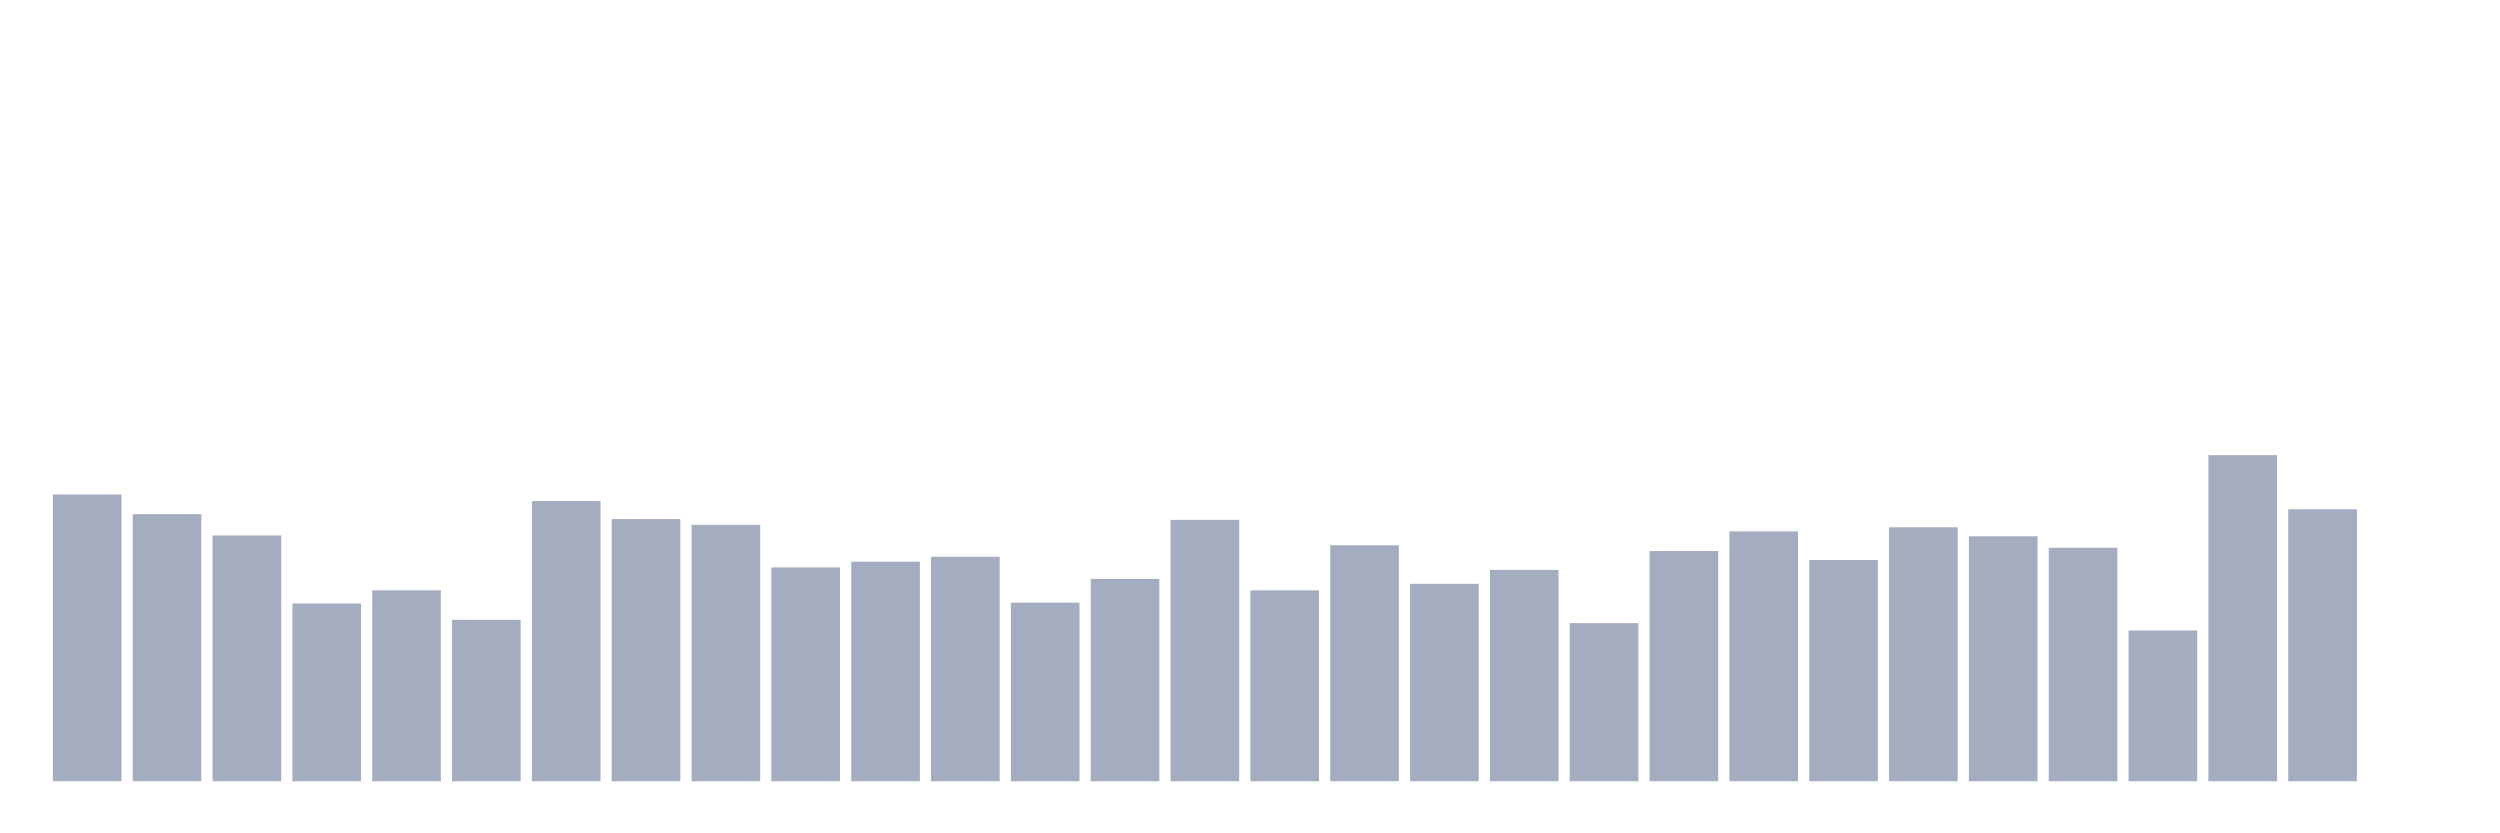 <svg xmlns="http://www.w3.org/2000/svg" viewBox="0 0 480 160"><g transform="translate(10,10)"><rect class="bar" x="0.153" width="13.175" y="84.944" height="55.056" fill="rgb(164,173,192)"></rect><rect class="bar" x="15.482" width="13.175" y="88.719" height="51.281" fill="rgb(164,173,192)"></rect><rect class="bar" x="30.81" width="13.175" y="92.809" height="47.191" fill="rgb(164,173,192)"></rect><rect class="bar" x="46.138" width="13.175" y="105.865" height="34.135" fill="rgb(164,173,192)"></rect><rect class="bar" x="61.466" width="13.175" y="103.348" height="36.652" fill="rgb(164,173,192)"></rect><rect class="bar" x="76.794" width="13.175" y="109.011" height="30.989" fill="rgb(164,173,192)"></rect><rect class="bar" x="92.123" width="13.175" y="86.202" height="53.798" fill="rgb(164,173,192)"></rect><rect class="bar" x="107.451" width="13.175" y="89.663" height="50.337" fill="rgb(164,173,192)"></rect><rect class="bar" x="122.779" width="13.175" y="90.764" height="49.236" fill="rgb(164,173,192)"></rect><rect class="bar" x="138.107" width="13.175" y="98.944" height="41.056" fill="rgb(164,173,192)"></rect><rect class="bar" x="153.436" width="13.175" y="97.843" height="42.157" fill="rgb(164,173,192)"></rect><rect class="bar" x="168.764" width="13.175" y="96.899" height="43.101" fill="rgb(164,173,192)"></rect><rect class="bar" x="184.092" width="13.175" y="105.708" height="34.292" fill="rgb(164,173,192)"></rect><rect class="bar" x="199.42" width="13.175" y="101.146" height="38.854" fill="rgb(164,173,192)"></rect><rect class="bar" x="214.748" width="13.175" y="89.82" height="50.18" fill="rgb(164,173,192)"></rect><rect class="bar" x="230.077" width="13.175" y="103.348" height="36.652" fill="rgb(164,173,192)"></rect><rect class="bar" x="245.405" width="13.175" y="94.697" height="45.303" fill="rgb(164,173,192)"></rect><rect class="bar" x="260.733" width="13.175" y="102.09" height="37.91" fill="rgb(164,173,192)"></rect><rect class="bar" x="276.061" width="13.175" y="99.416" height="40.584" fill="rgb(164,173,192)"></rect><rect class="bar" x="291.39" width="13.175" y="109.64" height="30.36" fill="rgb(164,173,192)"></rect><rect class="bar" x="306.718" width="13.175" y="95.798" height="44.202" fill="rgb(164,173,192)"></rect><rect class="bar" x="322.046" width="13.175" y="92.022" height="47.978" fill="rgb(164,173,192)"></rect><rect class="bar" x="337.374" width="13.175" y="97.528" height="42.472" fill="rgb(164,173,192)"></rect><rect class="bar" x="352.702" width="13.175" y="91.236" height="48.764" fill="rgb(164,173,192)"></rect><rect class="bar" x="368.031" width="13.175" y="92.966" height="47.034" fill="rgb(164,173,192)"></rect><rect class="bar" x="383.359" width="13.175" y="95.169" height="44.831" fill="rgb(164,173,192)"></rect><rect class="bar" x="398.687" width="13.175" y="111.056" height="28.944" fill="rgb(164,173,192)"></rect><rect class="bar" x="414.015" width="13.175" y="77.393" height="62.607" fill="rgb(164,173,192)"></rect><rect class="bar" x="429.344" width="13.175" y="87.775" height="52.225" fill="rgb(164,173,192)"></rect><rect class="bar" x="444.672" width="13.175" y="140" height="0" fill="rgb(164,173,192)"></rect></g></svg>